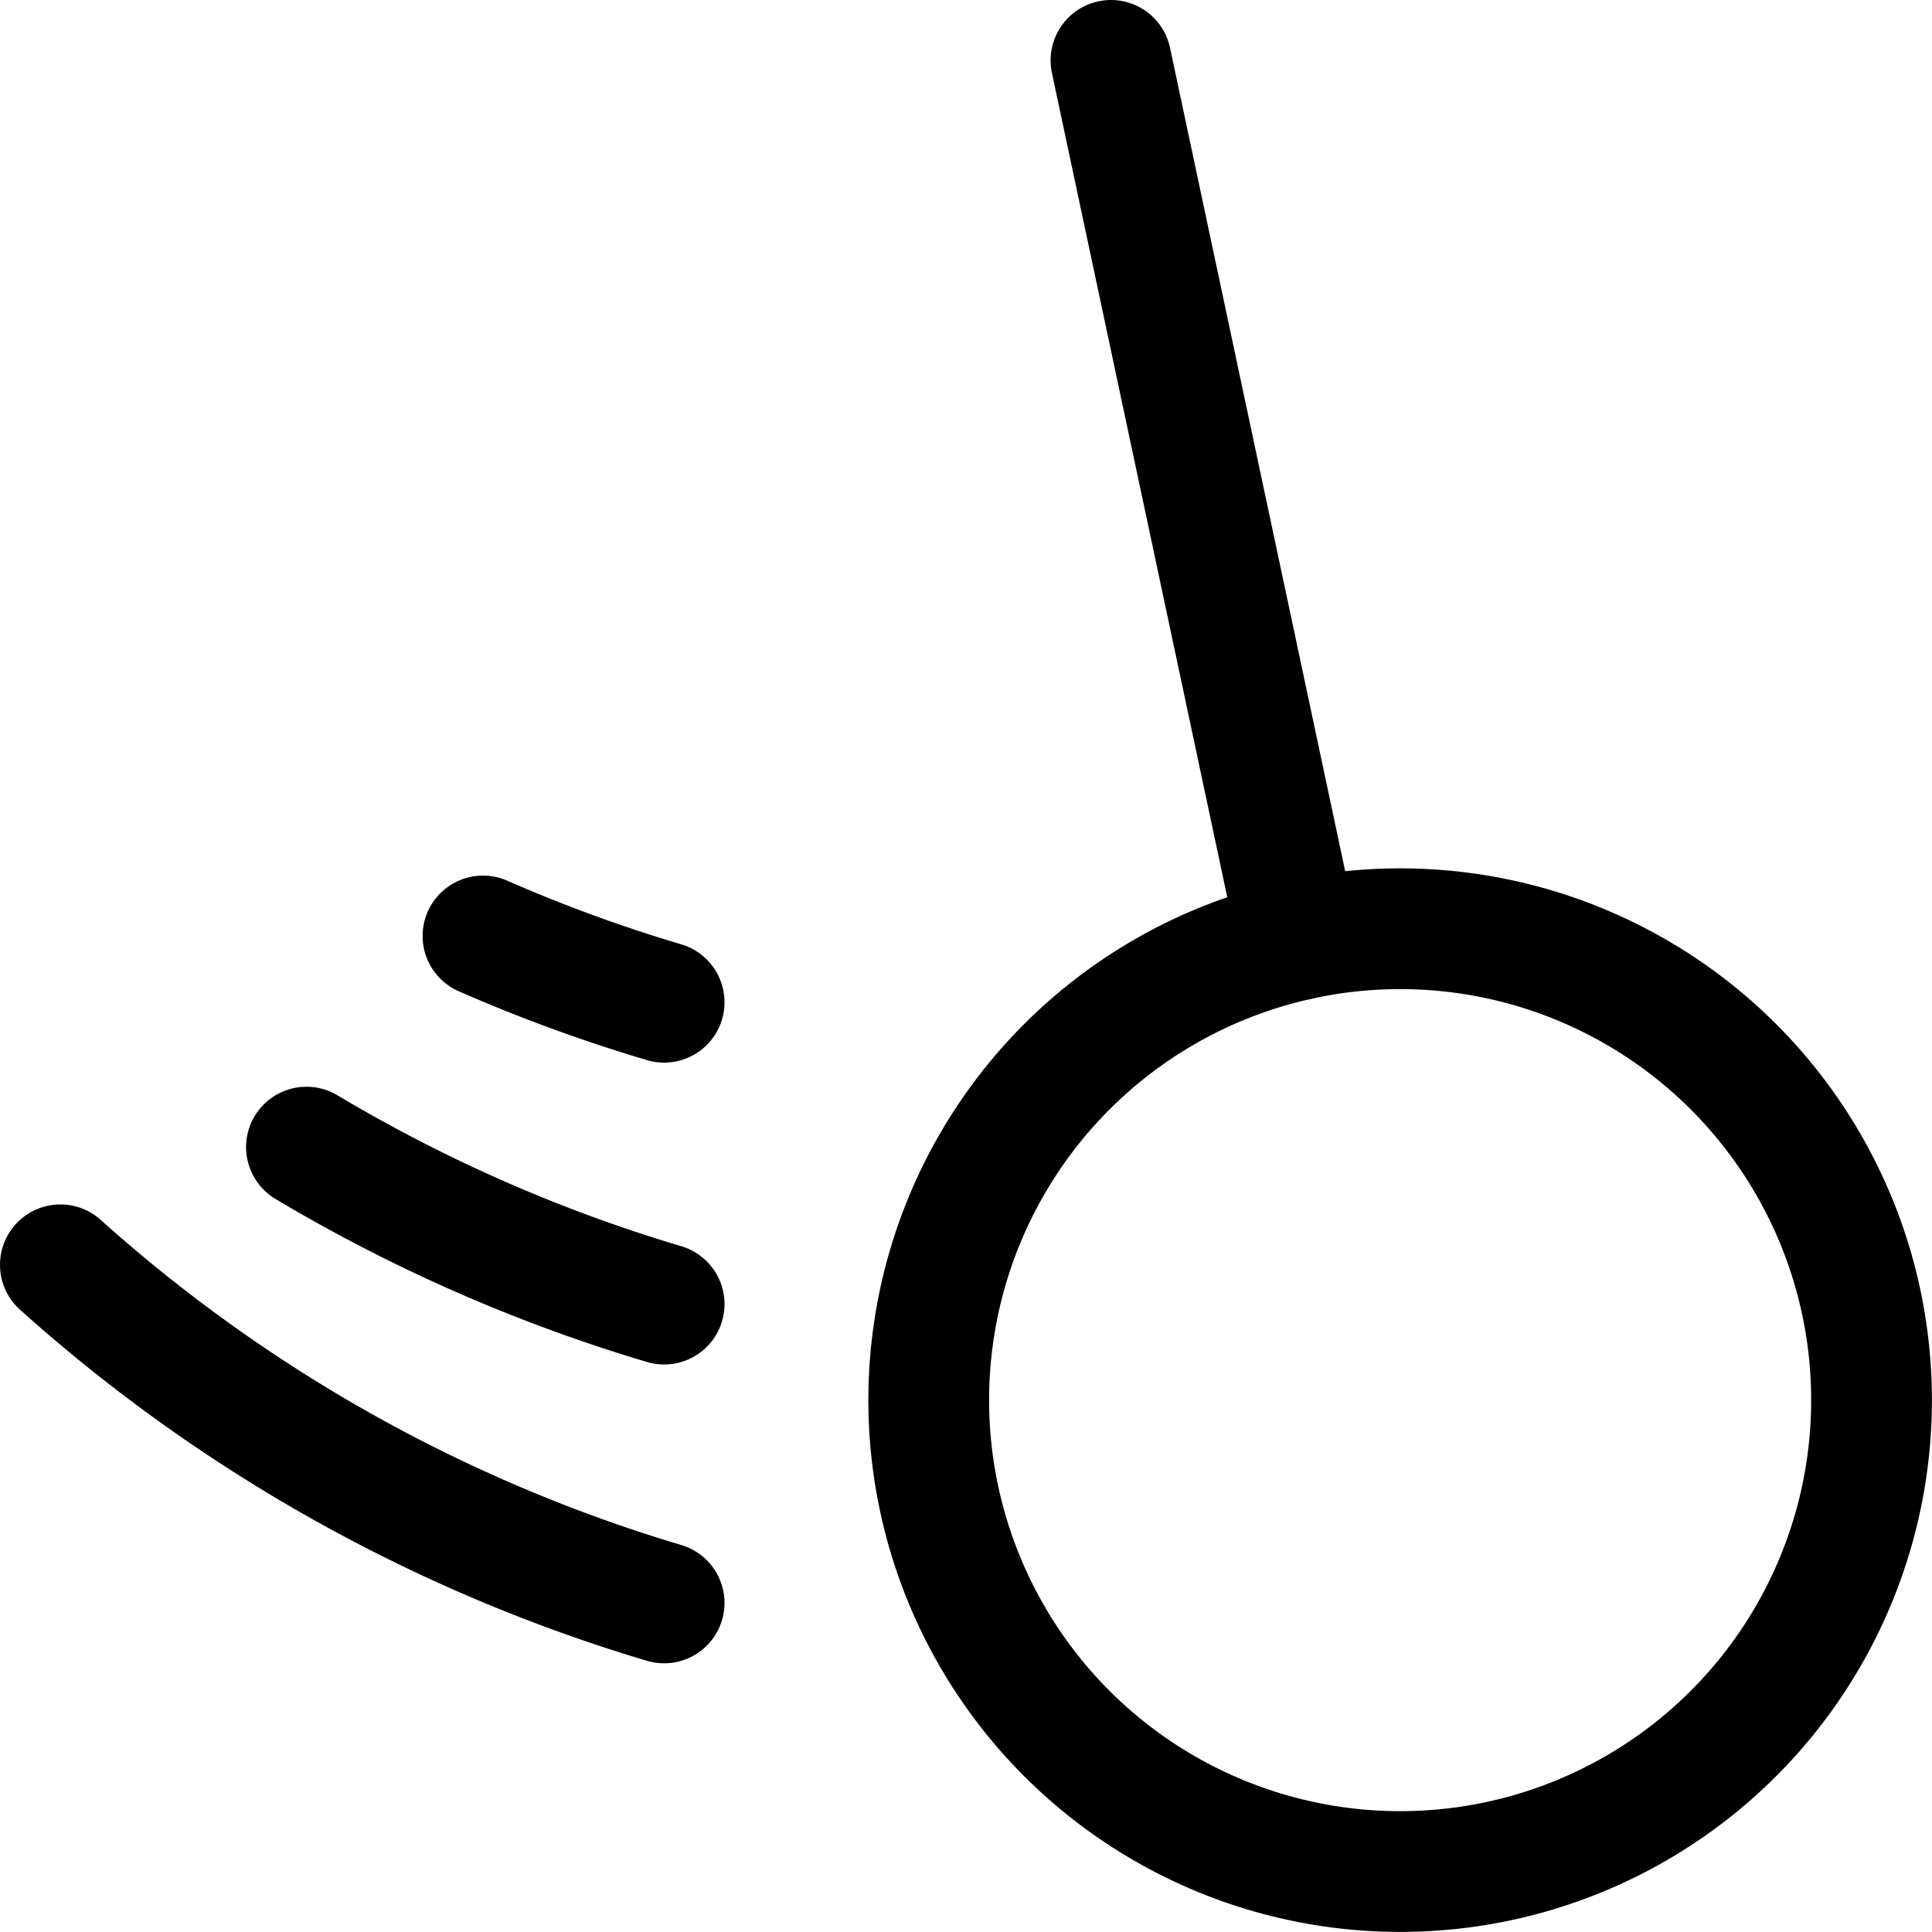 <svg xmlns="http://www.w3.org/2000/svg" viewBox="0 0 24 24" width="24" height="24"><defs><style>.a{fill:none;stroke:#000;stroke-linecap:round;stroke-linejoin:round;stroke-width:1.5px}</style></defs><title>heavy-equipment-wrecking-ball</title><path class="a" d="M13.801.75l2.324 10.925"/><circle class="a" cx="17.393" cy="17.393" r="5.856"/><path class="a" d="M8.25 19.912a19.615 19.615 0 0 1-7.5-4.2m7.5.488a19.556 19.556 0 0 1-4.443-1.95m4.443-1.8A19.256 19.256 0 0 1 6 11.627"/></svg>